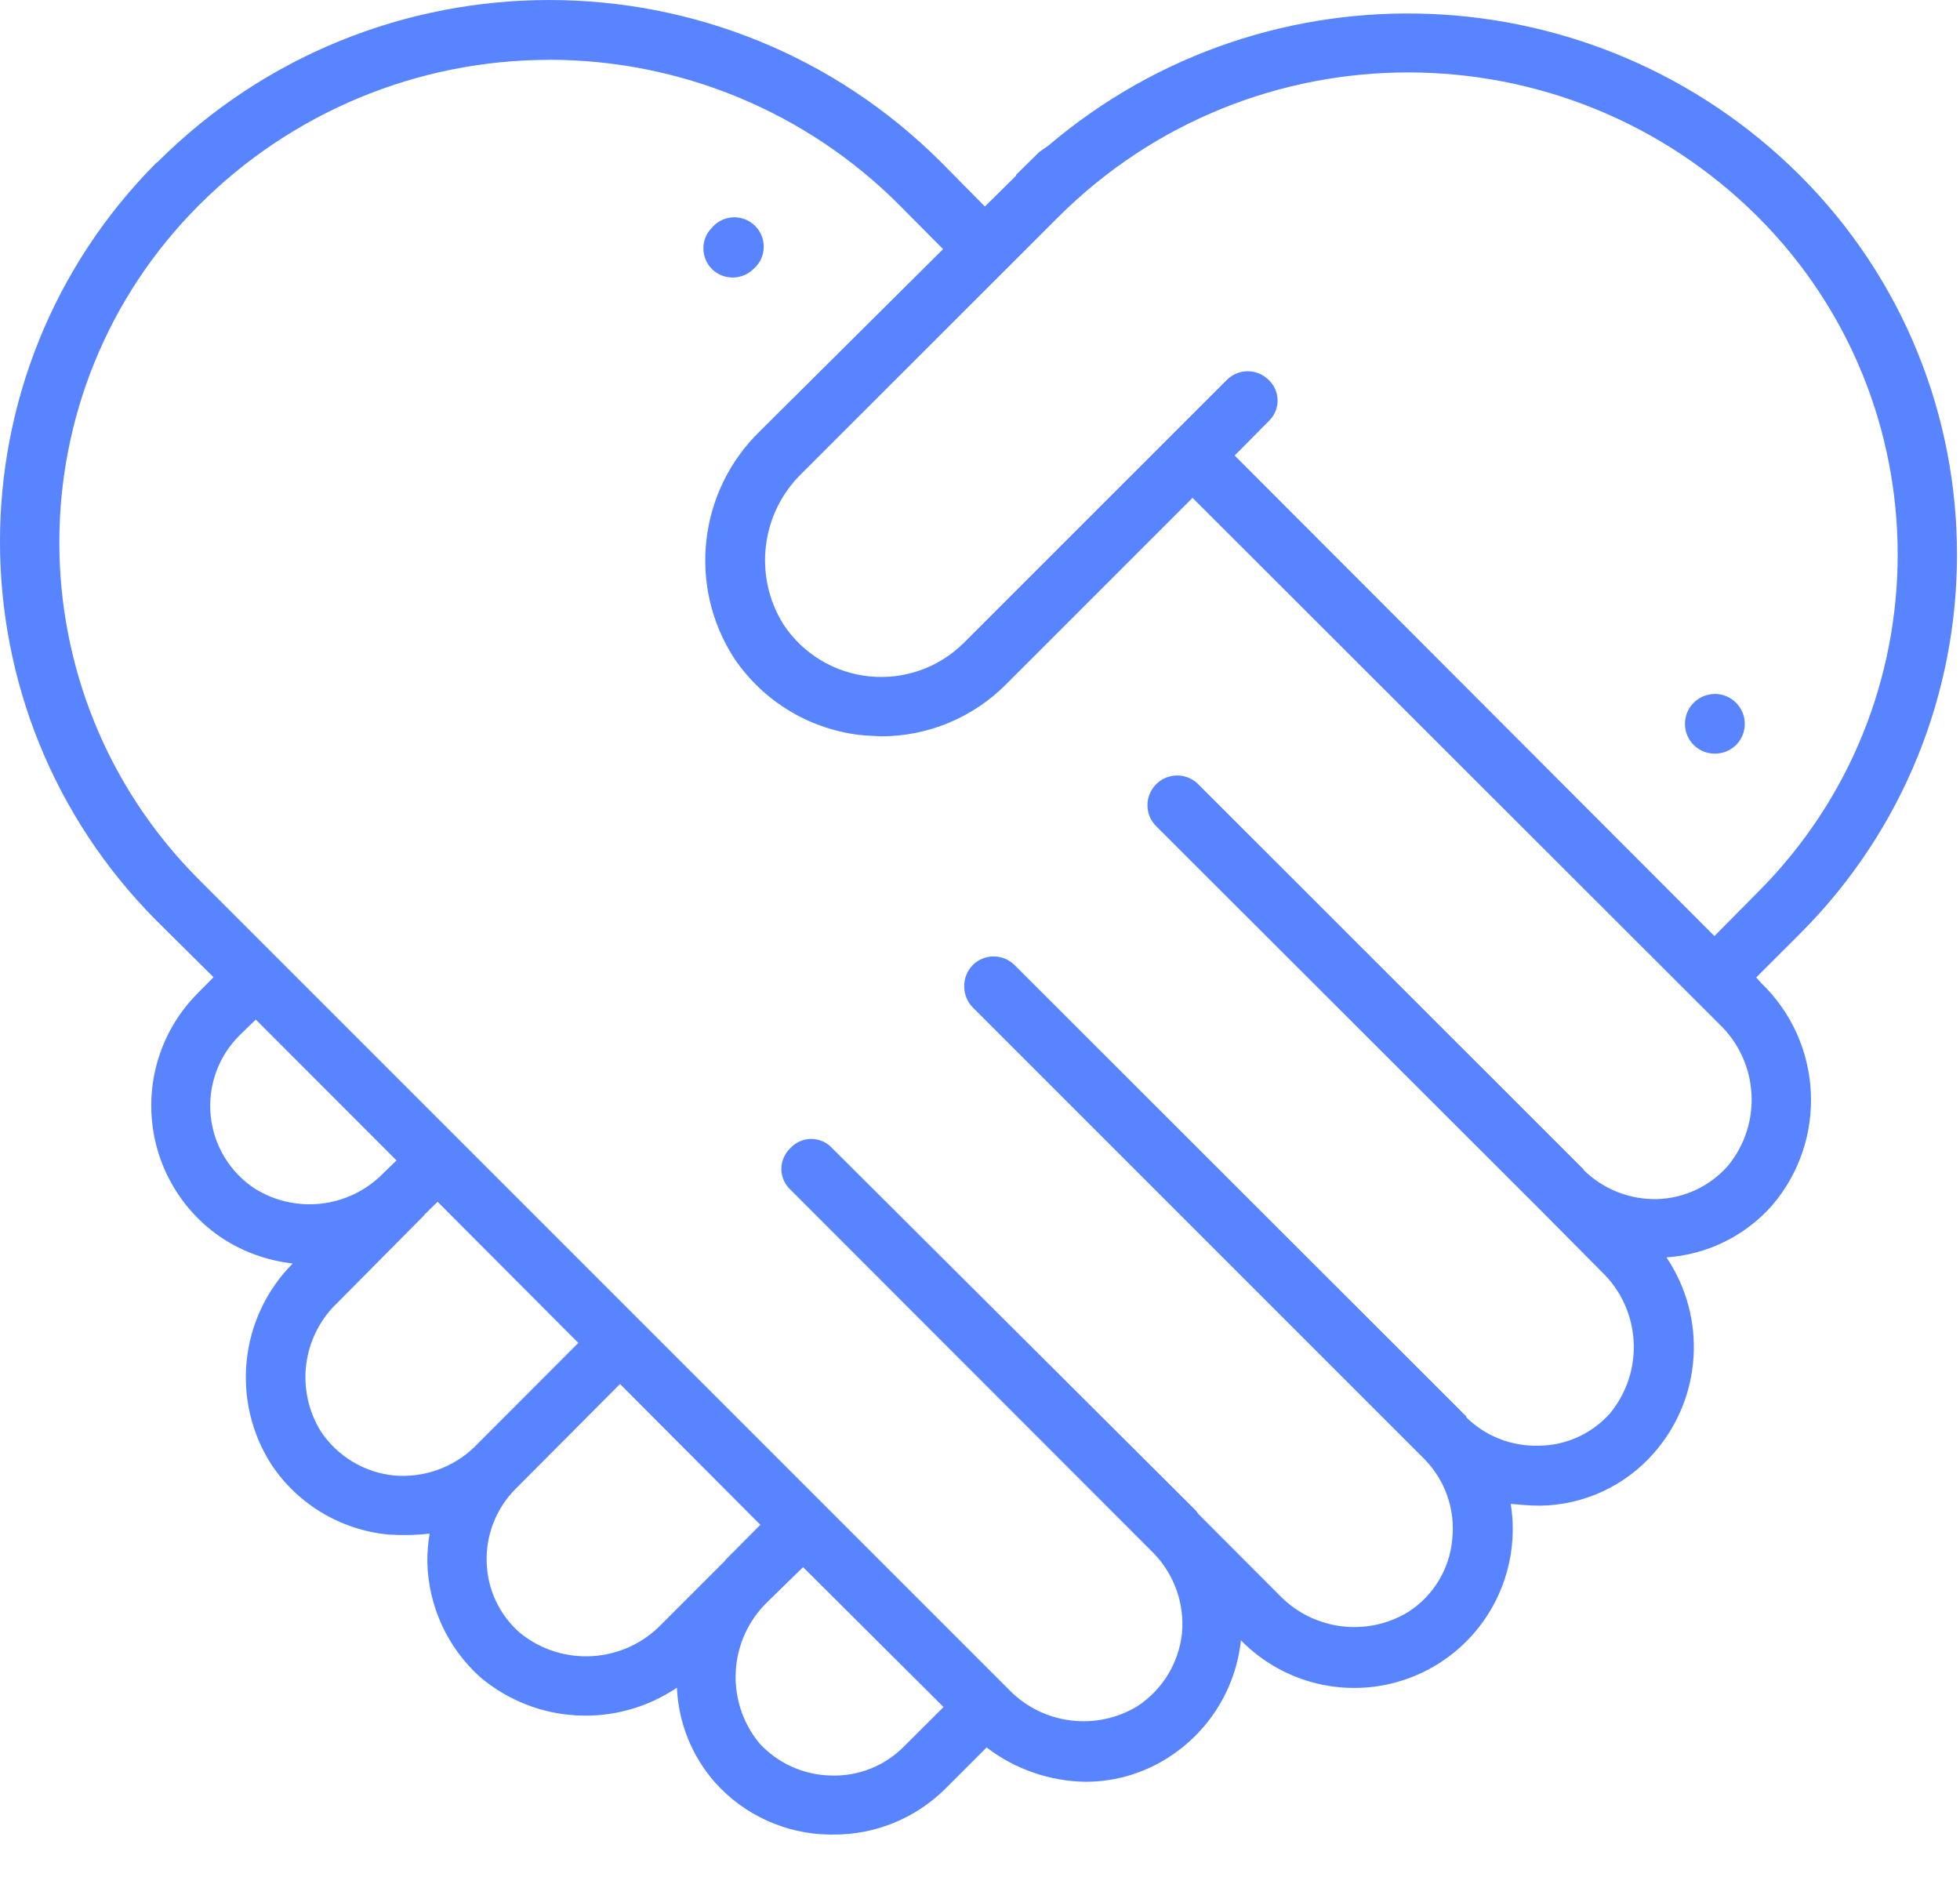 <svg xmlns="http://www.w3.org/2000/svg" width="30" height="29" viewBox="0 0 30 29">
    <g fill="none" fill-rule="evenodd">
        <g fill="#5885FF" fill-rule="nonzero">
            <g>
                <g>
                    <g>
                        <path d="M2.407 2.485c3.314-3.313 8.687-3.313 12 0l.668.676.477-.472v-.013l.355-.35.138-.096c3.371-2.866 8.378-2.666 11.51.46 3.199 3.203 3.199 8.393 0 11.597l-.674.673.074.084c.95.911 1.025 2.406.168 3.407-.413.467-.994.752-1.616.794.623.925.545 2.153-.19 2.992-.438.503-1.069.797-1.736.808-.163 0-.31-.014-.458-.027.034.204.04.413.02.619-.09.94-.716 1.743-1.606 2.059-.89.315-1.883.085-2.543-.59-.076.715-.465 1.36-1.062 1.761-.388.263-.845.404-1.314.404-.549-.007-1.08-.191-1.517-.525l-.633.633c-.456.452-1.074.705-1.717.7h-.06c-.667-.01-1.299-.298-1.744-.794-.356-.403-.563-.916-.586-1.454-.928.626-2.157.56-3.012-.162-.498-.448-.79-1.081-.808-1.75-.002-.15.01-.3.035-.446-.21.024-.422.028-.633.014-.725-.07-1.38-.46-1.785-1.065-.63-.976-.496-2.26.323-3.084-.387-.043-.759-.176-1.085-.39-.605-.405-.997-1.06-1.069-1.785-.072-.725.184-1.444.698-1.96l.243-.246-.869-.862C-.8 10.886-.8 5.694 2.4 2.485zm9.886 21.5l-.552.539c-.592.578-.645 1.513-.121 2.154.28.308.675.487 1.09.497.421.017.83-.144 1.125-.443l.607-.605-2.15-2.141zM8.407.916c-2.012 0-3.94.8-5.361 2.224C.197 5.991.197 10.604 3.038 13.456L15.452 25.87c.517.526 1.33.626 1.96.243.382-.252.632-.663.68-1.119.04-.452-.12-.9-.438-1.225l-5.557-5.562c-.086-.081-.136-.193-.138-.31 0-.123.05-.24.138-.324.082-.09.198-.141.32-.141s.238.051.32.141l5.568 5.548.04.054 1.251 1.254c.518.525 1.33.626 1.96.242.386-.248.634-.661.673-1.118.047-.452-.11-.9-.43-1.224l-6.91-6.91c-.175-.18-.175-.468 0-.648.177-.176.462-.176.64 0l6.916 6.91v.014c.296.29.697.445 1.111.432.419-.004.815-.186 1.091-.5.529-.647.469-1.593-.138-2.168l-.908-.916-5.92-5.913c-.163-.18-.156-.454.014-.626s.445-.18.626-.02l5.913 5.91.007.015c.298.292.7.452 1.118.444.42-.011.815-.197 1.091-.512.529-.646.47-1.59-.135-2.167L18.253 7.62l-2.855 2.855c-.507.51-1.195.795-1.913.795l-.256-.014c-.809-.074-1.541-.51-1.994-1.184-.713-1.105-.546-2.56.399-3.475l2.801-2.784-.668-.673C12.347 1.715 10.418.915 8.407.915zM9.49 21.183l-1.596 1.603c-.296.295-.457.7-.445 1.118.009.42.195.815.512 1.09.648.524 1.59.465 2.168-.138l.965-.965.021-.027.523-.526-2.148-2.155zm-2.792-2.789l-.194.19-.02.025-1.323 1.334c-.538.514-.642 1.335-.249 1.967.254.38.663.627 1.117.673.452.04.9-.117 1.227-.43l1.596-1.599-2.154-2.16zm-2.783-2.789l-.25.243c-.324.322-.486.774-.44 1.229.045.455.294.865.676 1.116.627.39 1.44.296 1.96-.23l.208-.202-2.154-2.156zM26.908 3.321c-2.96-2.95-7.749-2.95-10.709 0l-3.923 3.92c-.63.609-.748 1.575-.284 2.317.297.448.778.74 1.313.794.534.055 1.065-.133 1.446-.511l4.027-4.026c.085-.085.2-.133.32-.133s.236.048.32.133c.088.082.137.196.137.316s-.05.234-.137.316l-.52.525 7.343 7.355.667-.674c2.851-2.854 2.851-7.478 0-10.332zm-.66 7.3c.185 0 .352.112.423.284.071.17.032.368-.1.499-.18.175-.466.175-.646 0-.132-.131-.17-.328-.1-.5.07-.17.238-.282.423-.282zM11.262 3.326l.082.012c.165.04.294.168.333.332.04.165-.016.338-.145.448-.176.173-.459.173-.635 0-.084-.084-.131-.198-.131-.317 0-.118.047-.232.131-.316.11-.13.282-.186.447-.147z" transform="translate(-555 -459) translate(345 456) translate(210) translate(0 3)"/>
                    </g>
                </g>
            </g>
        </g>
    </g>
</svg>
